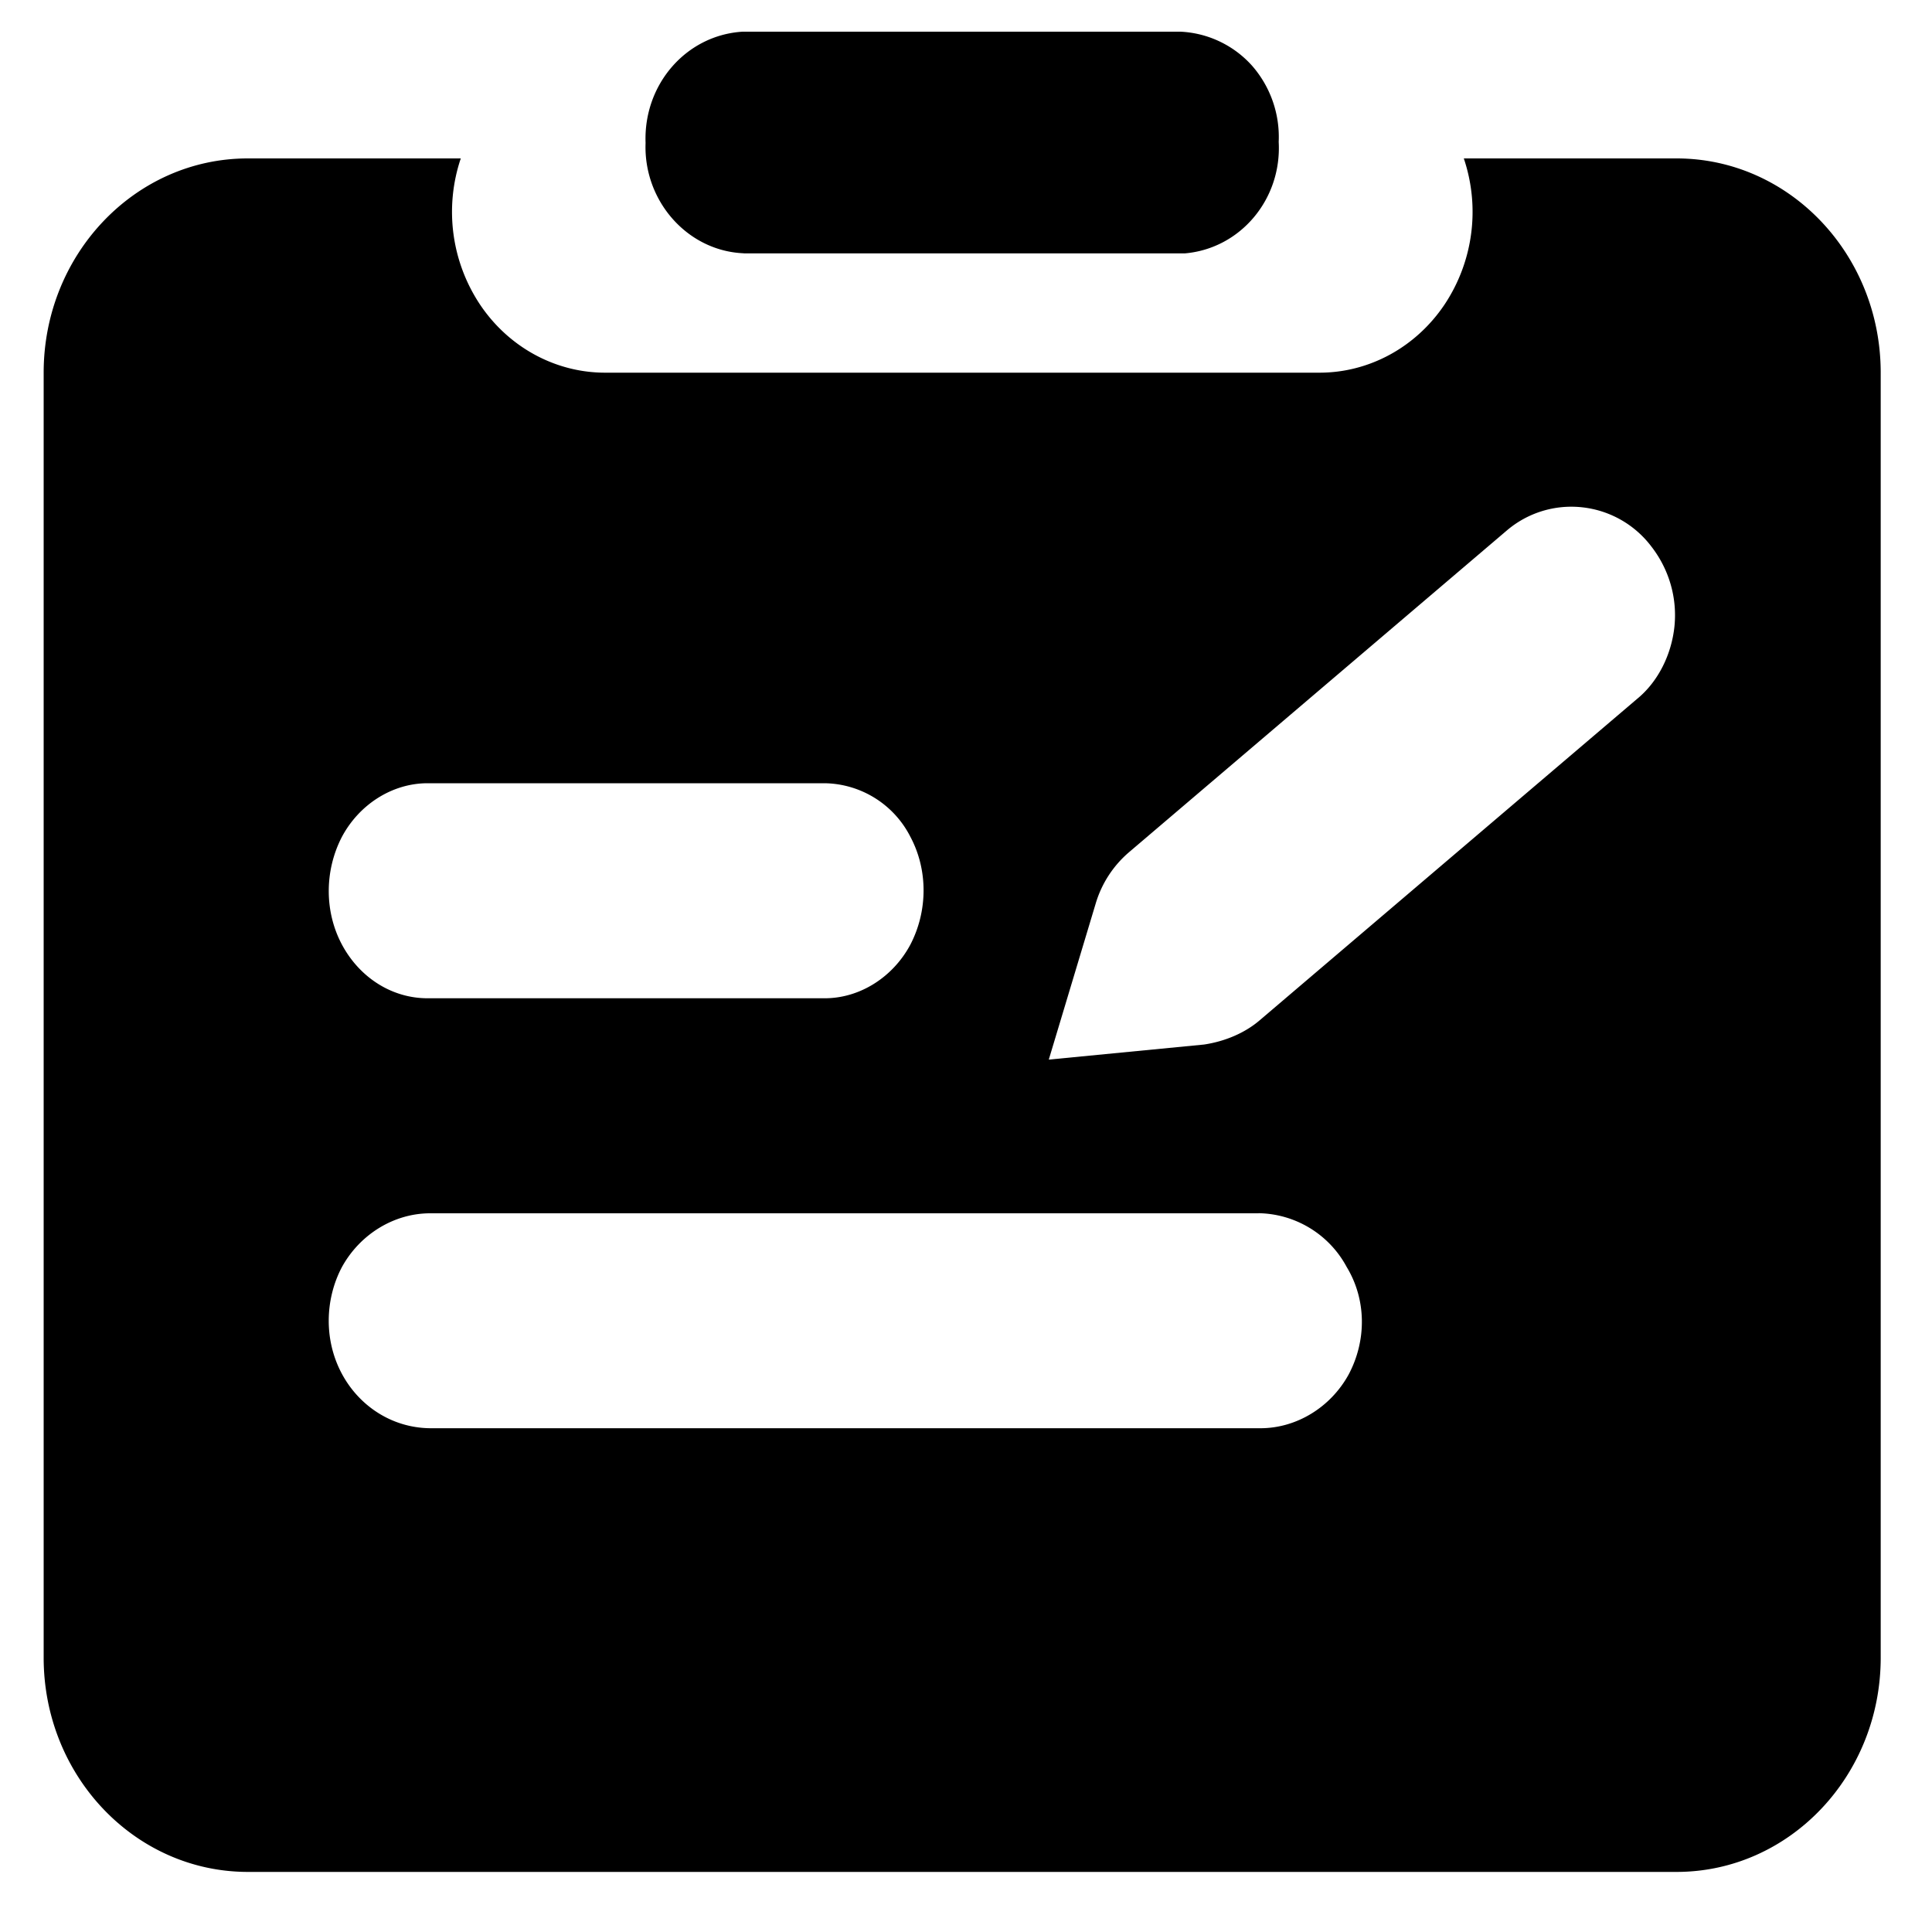 <svg class="icon" style="width: 1em;height: 1em;vertical-align: middle;fill: currentColor;overflow: hidden;" viewBox="0 0 1024 1024" version="1.1" xmlns="http://www.w3.org/2000/svg" p-id="880"><path d="M775.782 83.968h112.845c59.75 0 108.186 50.842 108.186 113.562V878.592c0 62.72-48.435 113.562-108.186 113.562H131.379c-59.802 0-108.237-50.842-108.237-113.562V197.53c0-62.72 48.435-113.562 108.186-113.562H244.224a88.678 88.678 0 0 0 10.24 77.517c15.155 22.579 39.936 36.045 66.253 36.045h378.624c26.368 0 51.046-13.466 66.253-36.045a88.678 88.678 0 0 0 10.24-77.568z m-108.698 559.104H227.994c-19.098 0-37.171 11.059-46.746 28.467-4.506 8.448-7.014 18.432-7.014 28.467 0 31.693 24.115 56.986 54.272 56.986h439.552c19.098 0 37.171-11.059 46.746-28.467 9.523-17.92 9.523-39.578-1.024-56.986a54.016 54.016 0 0 0-46.694-28.518z m171.674-374.17a52.685 52.685 0 0 0-40.141 12.288L598.528 451.584a57.19 57.19 0 0 0-17.766 27.238l-24.883 82.79 82.278-7.987c10.65-1.587 21.35-5.888 29.44-12.8l200.09-170.394c11.162-9.114 18.278-23.552 19.814-38.502 1.536-15.462-3.072-30.413-12.186-42.189a53.146 53.146 0 0 0-36.557-20.838zM437.146 415.13H226.611c-18.534 0-36.147 11.059-45.414 28.467-9.267 17.92-9.267 39.578 0 56.986 9.267 17.408 26.368 28.518 45.414 28.518h210.534c18.534 0 36.147-11.11 45.414-28.518 9.267-17.92 9.267-39.578 0-56.986a51.814 51.814 0 0 0-45.414-28.467z" p-id="881"></path><path d="M394.24 134.298h233.728c29.389-2.509 51.456-28.621 49.766-59.085a57.344 57.344 0 0 0-14.131-40.397 54.323 54.323 0 0 0-37.888-18.022H393.574C363.674 18.637 340.992 44.749 342.17 75.776c-1.178 30.515 22.016 57.242 52.019 58.47z" p-id="882"></path></svg>